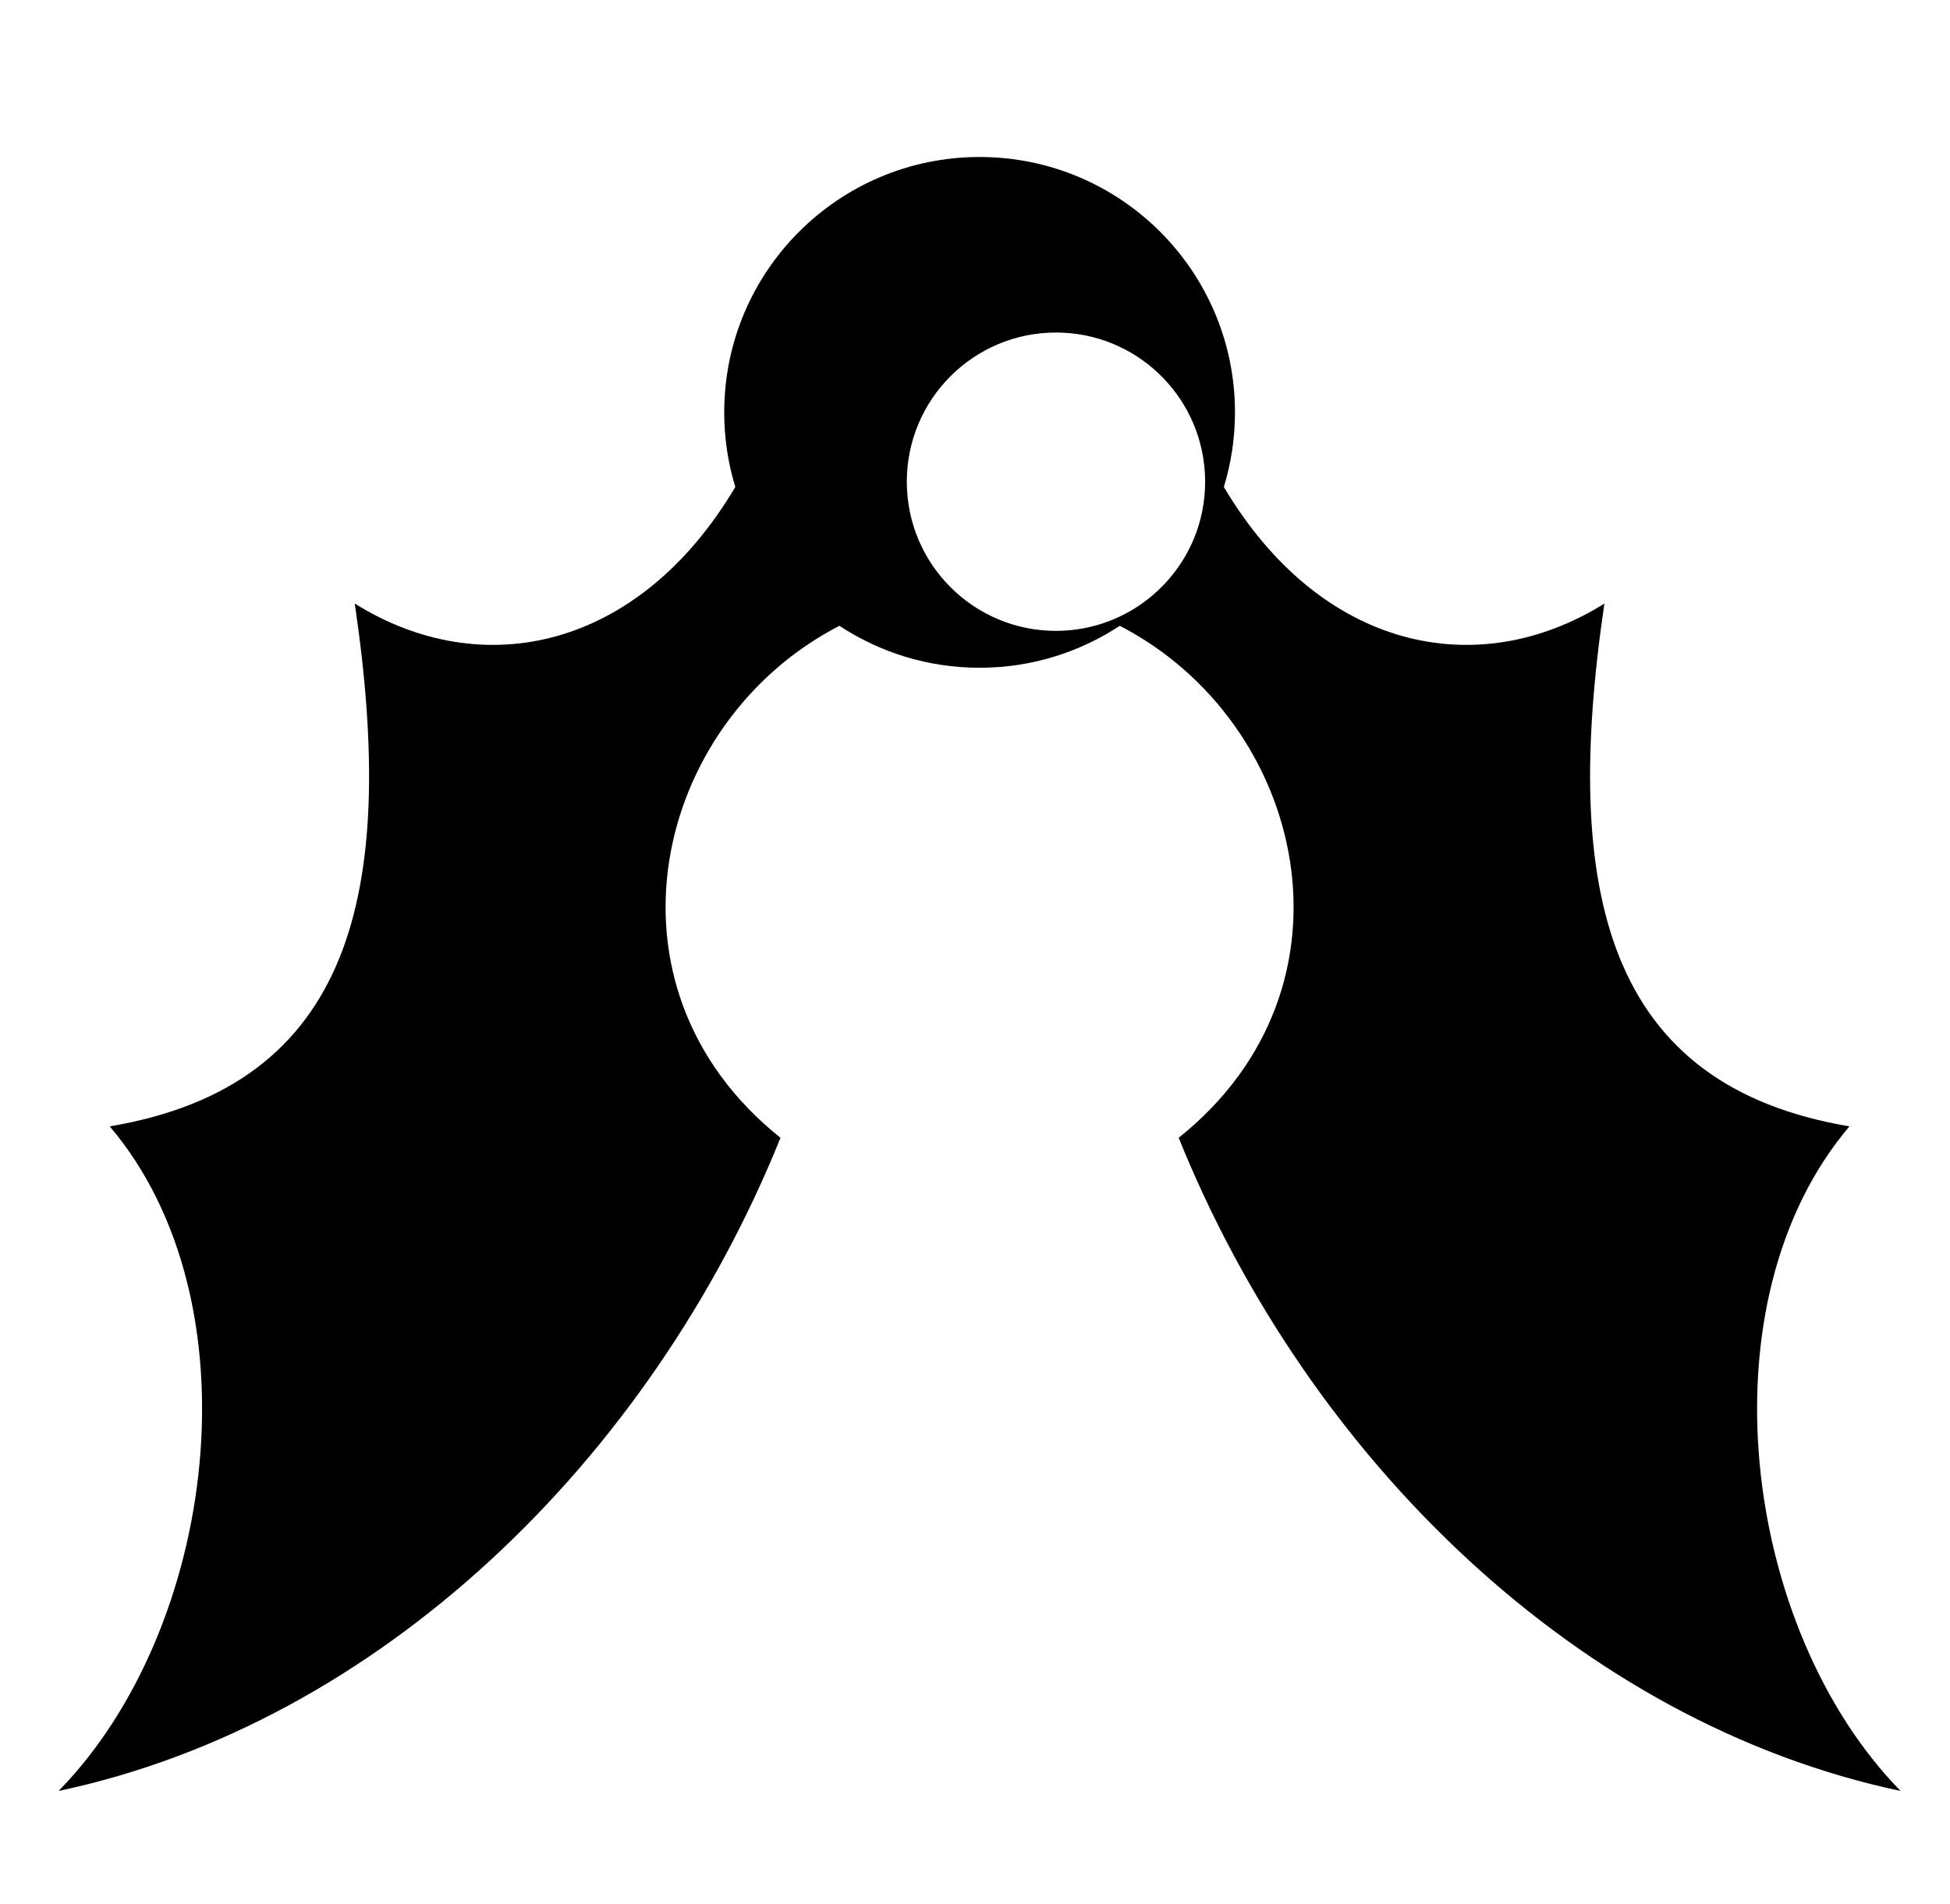 <svg xmlns="http://www.w3.org/2000/svg" viewBox="0 -64 1024 1000" style="transform: scaleY(-1);">
<path fill="currentColor" d="M998.068 876.48c-168.34-35.635-310.788-173.838-379.114-343 99.403-79.366 66.806-218.453-30.93-268.853-21.135 13.908-46.419 22.025-73.609 22.025-27.195 0-52.483-8.118-73.618-22.030-97.739 50.4-130.337 189.49-30.934 268.859-68.326 169.16-210.772 307.364-379.112 342.998 83.338-85.081 105.083-256.885 26.871-349 127.427-21.441 151.153-122.412 128.678-274.532 66.801 41.693 149.033 24.369 199.837-61.226-3.78-12.395-5.83-25.545-5.83-39.176 0-74.064 60.043-134.107 134.107-134.107s134.107 60.043 134.107 134.107c0 13.634-2.050 26.789-5.833 39.186 50.804 85.588 133.033 102.911 199.832 61.218-22.476 152.12 1.25 253.090 128.678 274.532-78.213 92.113-56.469 263.918 26.87 348.999zM554.527 110.62c-43.262 0-78.333 35.072-78.333 78.333s35.072 78.333 78.333 78.333c9.958 0 19.473-1.878 28.236-5.267 0 0 0 0-0.002 0 3.647-1.41 7.161-3.087 10.522-5.003 0.035-0.020 0.070-0.040 0.104-0.060 3.286-1.881 6.421-3.994 9.386-6.316 0.112-0.089 0.226-0.175 0.337-0.266 0.693-0.55 1.38-1.108 2.053-1.679 0.045-0.038 0.089-0.077 0.132-0.115 2.038-1.736 3.982-3.578 5.833-5.511 0.19-0.199 0.383-0.398 0.571-0.598 0.516-0.551 1.024-1.109 1.523-1.674 0.215-0.244 0.428-0.493 0.641-0.74 1.535-1.779 2.988-3.628 4.362-5.543 0.261-0.364 0.523-0.725 0.778-1.094 0.356-0.515 0.703-1.036 1.047-1.56 0.281-0.428 0.556-0.859 0.829-1.293 0.314-0.499 0.63-1.001 0.932-1.507 0.336-0.563 0.66-1.136 0.982-1.707 0.384-0.68 0.757-1.366 1.121-2.058 0.331-0.63 0.66-1.26 0.974-1.899 0.222-0.453 0.434-0.914 0.65-1.371 0.277-0.595 0.55-1.193 0.812-1.796 0.195-0.448 0.389-0.895 0.576-1.348 0.297-0.718 0.58-1.442 0.855-2.17 0.129-0.339 0.266-0.673 0.389-1.014 0.378-1.039 0.73-2.088 1.064-3.147 0.117-0.368 0.222-0.742 0.332-1.113 0.227-0.758 0.446-1.52 0.65-2.289 0.109-0.409 0.215-0.82 0.317-1.233 0.2-0.805 0.386-1.617 0.561-2.432 0.074-0.339 0.152-0.677 0.221-1.017 0.229-1.139 0.436-2.287 0.615-3.445 0.038-0.244 0.065-0.491 0.1-0.737 0.137-0.939 0.257-1.883 0.361-2.833 0.042-0.388 0.079-0.777 0.114-1.166 0.080-0.857 0.145-1.717 0.197-2.583 0.022-0.369 0.048-0.735 0.065-1.106 0.055-1.211 0.092-2.426 0.092-3.65 0-1.051-0.038-2.093-0.079-3.134-0.025-0.566-0.048-1.133-0.084-1.697-2.501-41.005-36.535-73.497-78.173-73.497z"/>
</svg>